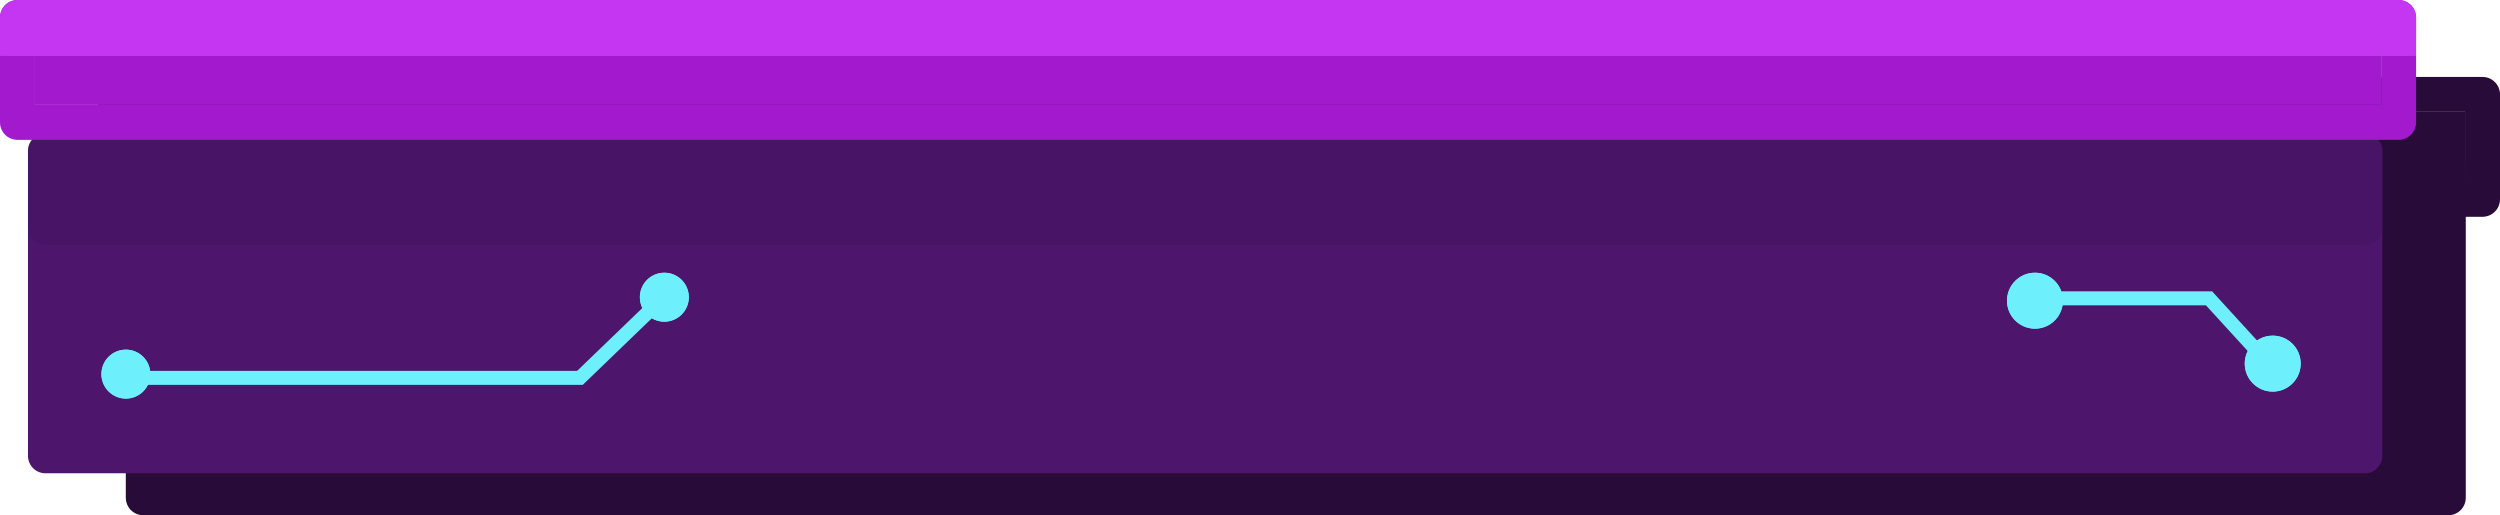 <svg xmlns="http://www.w3.org/2000/svg" width="357.501" height="73.679" viewBox="0 0 357.501 73.679">
  <g id="Plataforma" transform="translate(-698 -524)">
    <g id="Group_49" data-name="Group 49" transform="translate(717 540)">
      <path id="Path_67" data-name="Path 67" d="M0,0H47.567V329.615H0Z" transform="translate(1.49 55.179) rotate(-90)" fill="#290b39" stroke="#290b39" stroke-linejoin="round" stroke-width="5"/>
      <g id="Group_37" data-name="Group 37" transform="translate(16 30)">
        <path id="Path_40" data-name="Path 40" d="M-1282,905.835h-61.465l-10.42-10.109" transform="translate(1358.83 -890.801)" fill="none" stroke="#290b39" stroke-width="2"/>
        <g id="Ellipse_12" data-name="Ellipse 12" transform="translate(76 11)" fill="#290b39" stroke="#290b39" stroke-width="1">
          <circle cx="3.5" cy="3.5" r="3.5" stroke="none"/>
          <circle cx="3.5" cy="3.5" r="3" fill="none"/>
        </g>
        <g id="Ellipse_32" data-name="Ellipse 32" fill="#290b39" stroke="#290b39" stroke-width="1">
          <circle cx="3.5" cy="3.5" r="3.5" stroke="none"/>
          <circle cx="3.5" cy="3.5" r="3" fill="none"/>
        </g>
      </g>
      <g id="Circuito4" transform="translate(279.501 23)">
        <g id="Ellipse_21" data-name="Ellipse 21" transform="translate(34 9)" fill="#290b39" stroke="#290b39" stroke-width="2">
          <circle cx="4" cy="4" r="4" stroke="none"/>
          <circle cx="4" cy="4" r="3" fill="none"/>
        </g>
        <g id="Ellipse_22" data-name="Ellipse 22" fill="#290b39" stroke="#290b39" stroke-width="2">
          <circle cx="4" cy="4" r="4" stroke="none"/>
          <circle cx="4" cy="4" r="3" fill="none"/>
        </g>
        <path id="Path_51" data-name="Path 51" d="M2087.153,2164.662h22.591l7.676,8.453" transform="translate(-2081.04 -2161)" fill="none" stroke="#290b39" stroke-width="2"/>
      </g>
      <g id="Rectangle_83" data-name="Rectangle 83" transform="translate(11 17)" fill="#290b39" stroke="#290b39" stroke-linejoin="round" stroke-width="5" opacity="0.605">
        <rect width="317.501" height="7" stroke="none"/>
        <rect x="-2.5" y="-2.5" width="322.501" height="12" fill="none"/>
      </g>
      <g id="Rectangle_85" data-name="Rectangle 85" fill="#290b39" stroke="#290b39" stroke-linejoin="round" stroke-width="5">
        <rect width="333.501" height="10" stroke="none"/>
        <rect x="-2.5" y="-2.5" width="338.501" height="15" fill="none"/>
      </g>
    </g>
    <g id="plataform" transform="translate(703 529)">
      <path id="Path_67-2" data-name="Path 67" d="M0,0H43.567V331.673H0Z" transform="translate(1.5 60.179) rotate(-90)" fill="#4d156c" stroke="#4d156c" stroke-linejoin="round" stroke-width="5"/>
      <g id="circuito8" transform="translate(93.501 52) rotate(180)">
        <path id="Path_40-2" data-name="Path 40" d="M-1281.532,895.725H-1343.4l-10.488,10.109" transform="translate(1358.967 -892.759)" fill="none" stroke="#6ef0fc" stroke-width="2"/>
        <g id="Ellipse_12-2" data-name="Ellipse 12" transform="translate(77)" fill="#6ef0fc" stroke="#6ef0fc" stroke-width="1">
          <circle cx="3.5" cy="3.5" r="3.5" stroke="none"/>
          <circle cx="3.5" cy="3.5" r="3" fill="none"/>
        </g>
        <g id="Ellipse_32-2" data-name="Ellipse 32" transform="translate(0 11)" fill="#6ef0fc" stroke="#6ef0fc" stroke-width="1">
          <circle cx="3.5" cy="3.5" r="3.5" stroke="none"/>
          <circle cx="3.5" cy="3.5" r="3" fill="none"/>
        </g>
      </g>
      <g id="sombra_pequena" data-name="sombra+pequena" transform="translate(4 19)" fill="#41125c" stroke="#41125c" stroke-linejoin="round" stroke-width="5" opacity="0.441" style="mix-blend-mode: multiply;isolation: isolate">
        <rect width="326.7" height="6" stroke="none"/>
        <rect x="-2.5" y="-2.5" width="331.7" height="11" fill="none"/>
      </g>
      <g id="floor_Rosa" fill="#a219ce" stroke="#a219ce" stroke-linejoin="round" stroke-width="5">
        <rect width="335.501" height="10" stroke="none"/>
        <rect x="-2.5" y="-2.5" width="340.501" height="15" fill="none"/>
      </g>
      <g id="Circuito4-2" data-name="Circuito4" transform="translate(282 34)">
        <g id="Ellipse_21-2" data-name="Ellipse 21" transform="translate(34 9)" fill="#6ef0fc" stroke="#6ef0fc" stroke-width="2">
          <circle cx="4" cy="4" r="4" stroke="none"/>
          <circle cx="4" cy="4" r="3" fill="none"/>
        </g>
        <g id="Ellipse_22-2" data-name="Ellipse 22" fill="#6ef0fc" stroke="#6ef0fc" stroke-width="2">
          <circle cx="4" cy="4" r="4" stroke="none"/>
          <circle cx="4" cy="4" r="3" fill="none"/>
        </g>
        <path id="Path_51-2" data-name="Path 51" d="M2087.153,2164.662h22.739l7.726,8.453" transform="translate(-2081 -2161)" fill="none" stroke="#6ef0fc" stroke-width="2"/>
      </g>
    </g>
    <path id="Intersection_12" data-name="Intersection 12" d="M0,3V0H340.5V3Z" transform="translate(700.501 526.5)" fill="#c536f2" stroke="#c536f2" stroke-linejoin="round" stroke-width="5"/>
    <path id="Intersection_17" data-name="Intersection 17" d="M0,3V0H344.48V3Z" transform="translate(698.501 528.5)" fill="#c536f2" stroke="#c536f2" stroke-width="1"/>
  </g>
</svg>
